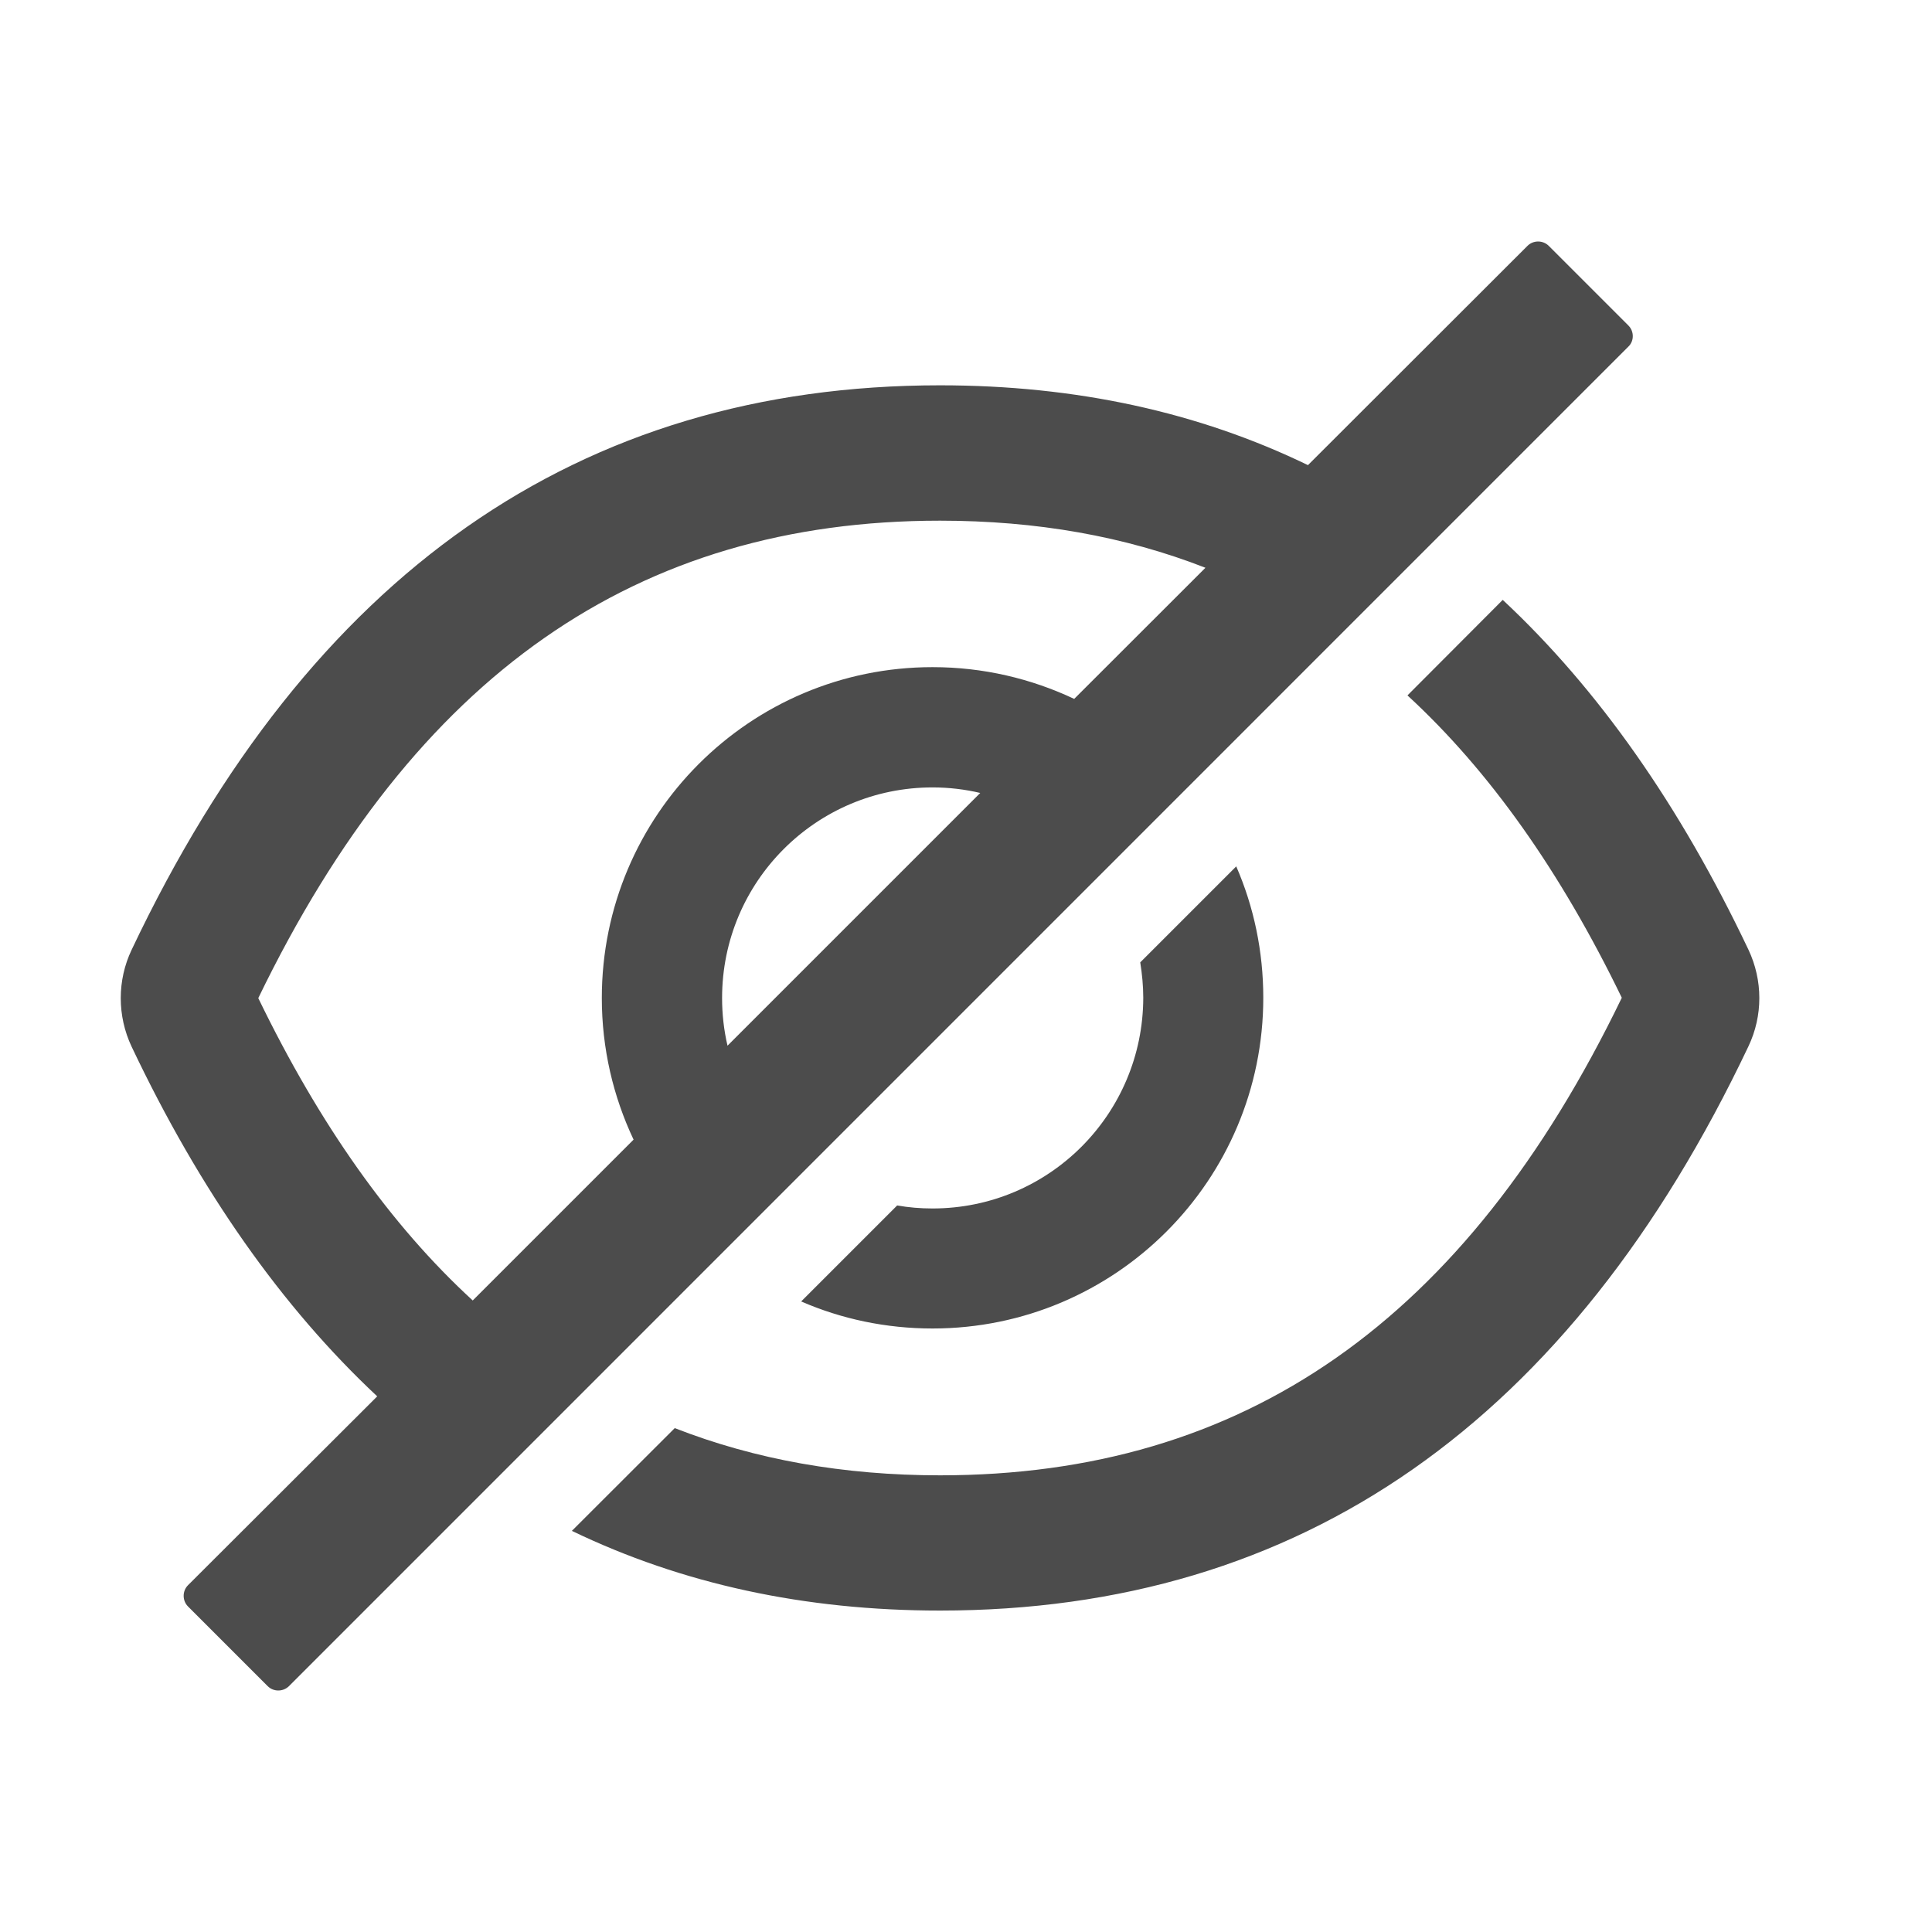 <?xml version="1.0" encoding="UTF-8"?>
<svg width="16px" height="16px" viewBox="0 0 16 16" version="1.1" xmlns="http://www.w3.org/2000/svg" xmlns:xlink="http://www.w3.org/1999/xlink">
    <title>ignore </title>
    <g id="ignore-" stroke="none" stroke-width="1" fill="none" fill-rule="evenodd" fill-opacity="0.7">
        <path d="M12.65,2.036 C12.698,1.988 12.778,1.988 12.826,2.036 L12.826,2.036 L13.486,2.696 C13.534,2.744 13.534,2.824 13.486,2.87 L13.486,2.87 L2.393,13.964 C2.344,14.012 2.265,14.012 2.217,13.964 L2.217,13.964 L1.557,13.304 C1.509,13.256 1.509,13.176 1.557,13.128 L1.557,13.128 L3.124,11.564 C2.335,10.826 1.656,9.861 1.09,8.668 C0.97,8.414 0.97,8.118 1.09,7.866 L1.09,7.866 C2.565,4.755 4.794,3.191 7.785,3.191 C8.909,3.191 9.924,3.412 10.832,3.852 L10.832,3.852 Z M12.445,4.968 C13.234,5.704 13.912,6.669 14.479,7.863 L14.479,7.863 L14.48,7.865 C14.6,8.12 14.6,8.412 14.48,8.665 C13.005,11.774 10.776,13.338 7.785,13.338 C6.662,13.338 5.647,13.117 4.736,12.678 L4.736,12.678 L5.588,11.827 C6.255,12.088 6.987,12.218 7.785,12.218 C10.297,12.218 12.135,10.945 13.431,8.263 C12.924,7.217 12.336,6.385 11.656,5.759 L11.656,5.759 Z M10.238,7.175 C10.383,7.508 10.462,7.877 10.462,8.263 C10.462,9.776 9.236,11.002 7.723,11.002 C7.337,11.002 6.968,10.923 6.635,10.778 L6.635,10.778 L7.43,9.983 C7.525,10 7.623,10.008 7.723,10.008 C8.686,10.008 9.466,9.228 9.468,8.263 C9.468,8.163 9.458,8.065 9.443,7.97 L9.443,7.97 Z M7.785,4.312 C5.275,4.312 3.437,5.585 2.139,8.266 C2.646,9.312 3.234,10.145 3.915,10.77 L3.915,10.77 L5.247,9.438 C5.079,9.082 4.984,8.685 4.984,8.265 C4.984,6.752 6.21,5.525 7.723,5.525 C8.143,5.525 8.54,5.62 8.896,5.788 L8.896,5.788 L9.983,4.702 C9.315,4.441 8.584,4.312 7.785,4.312 Z M7.723,6.521 C6.76,6.521 5.98,7.301 5.98,8.265 C5.98,8.4 5.995,8.532 6.025,8.66 L6.025,8.66 L8.118,6.567 C7.992,6.537 7.858,6.521 7.723,6.521 Z" id="形状结合" fill="#000000" fill-rule="nonzero"></path>
    </g>
</svg>